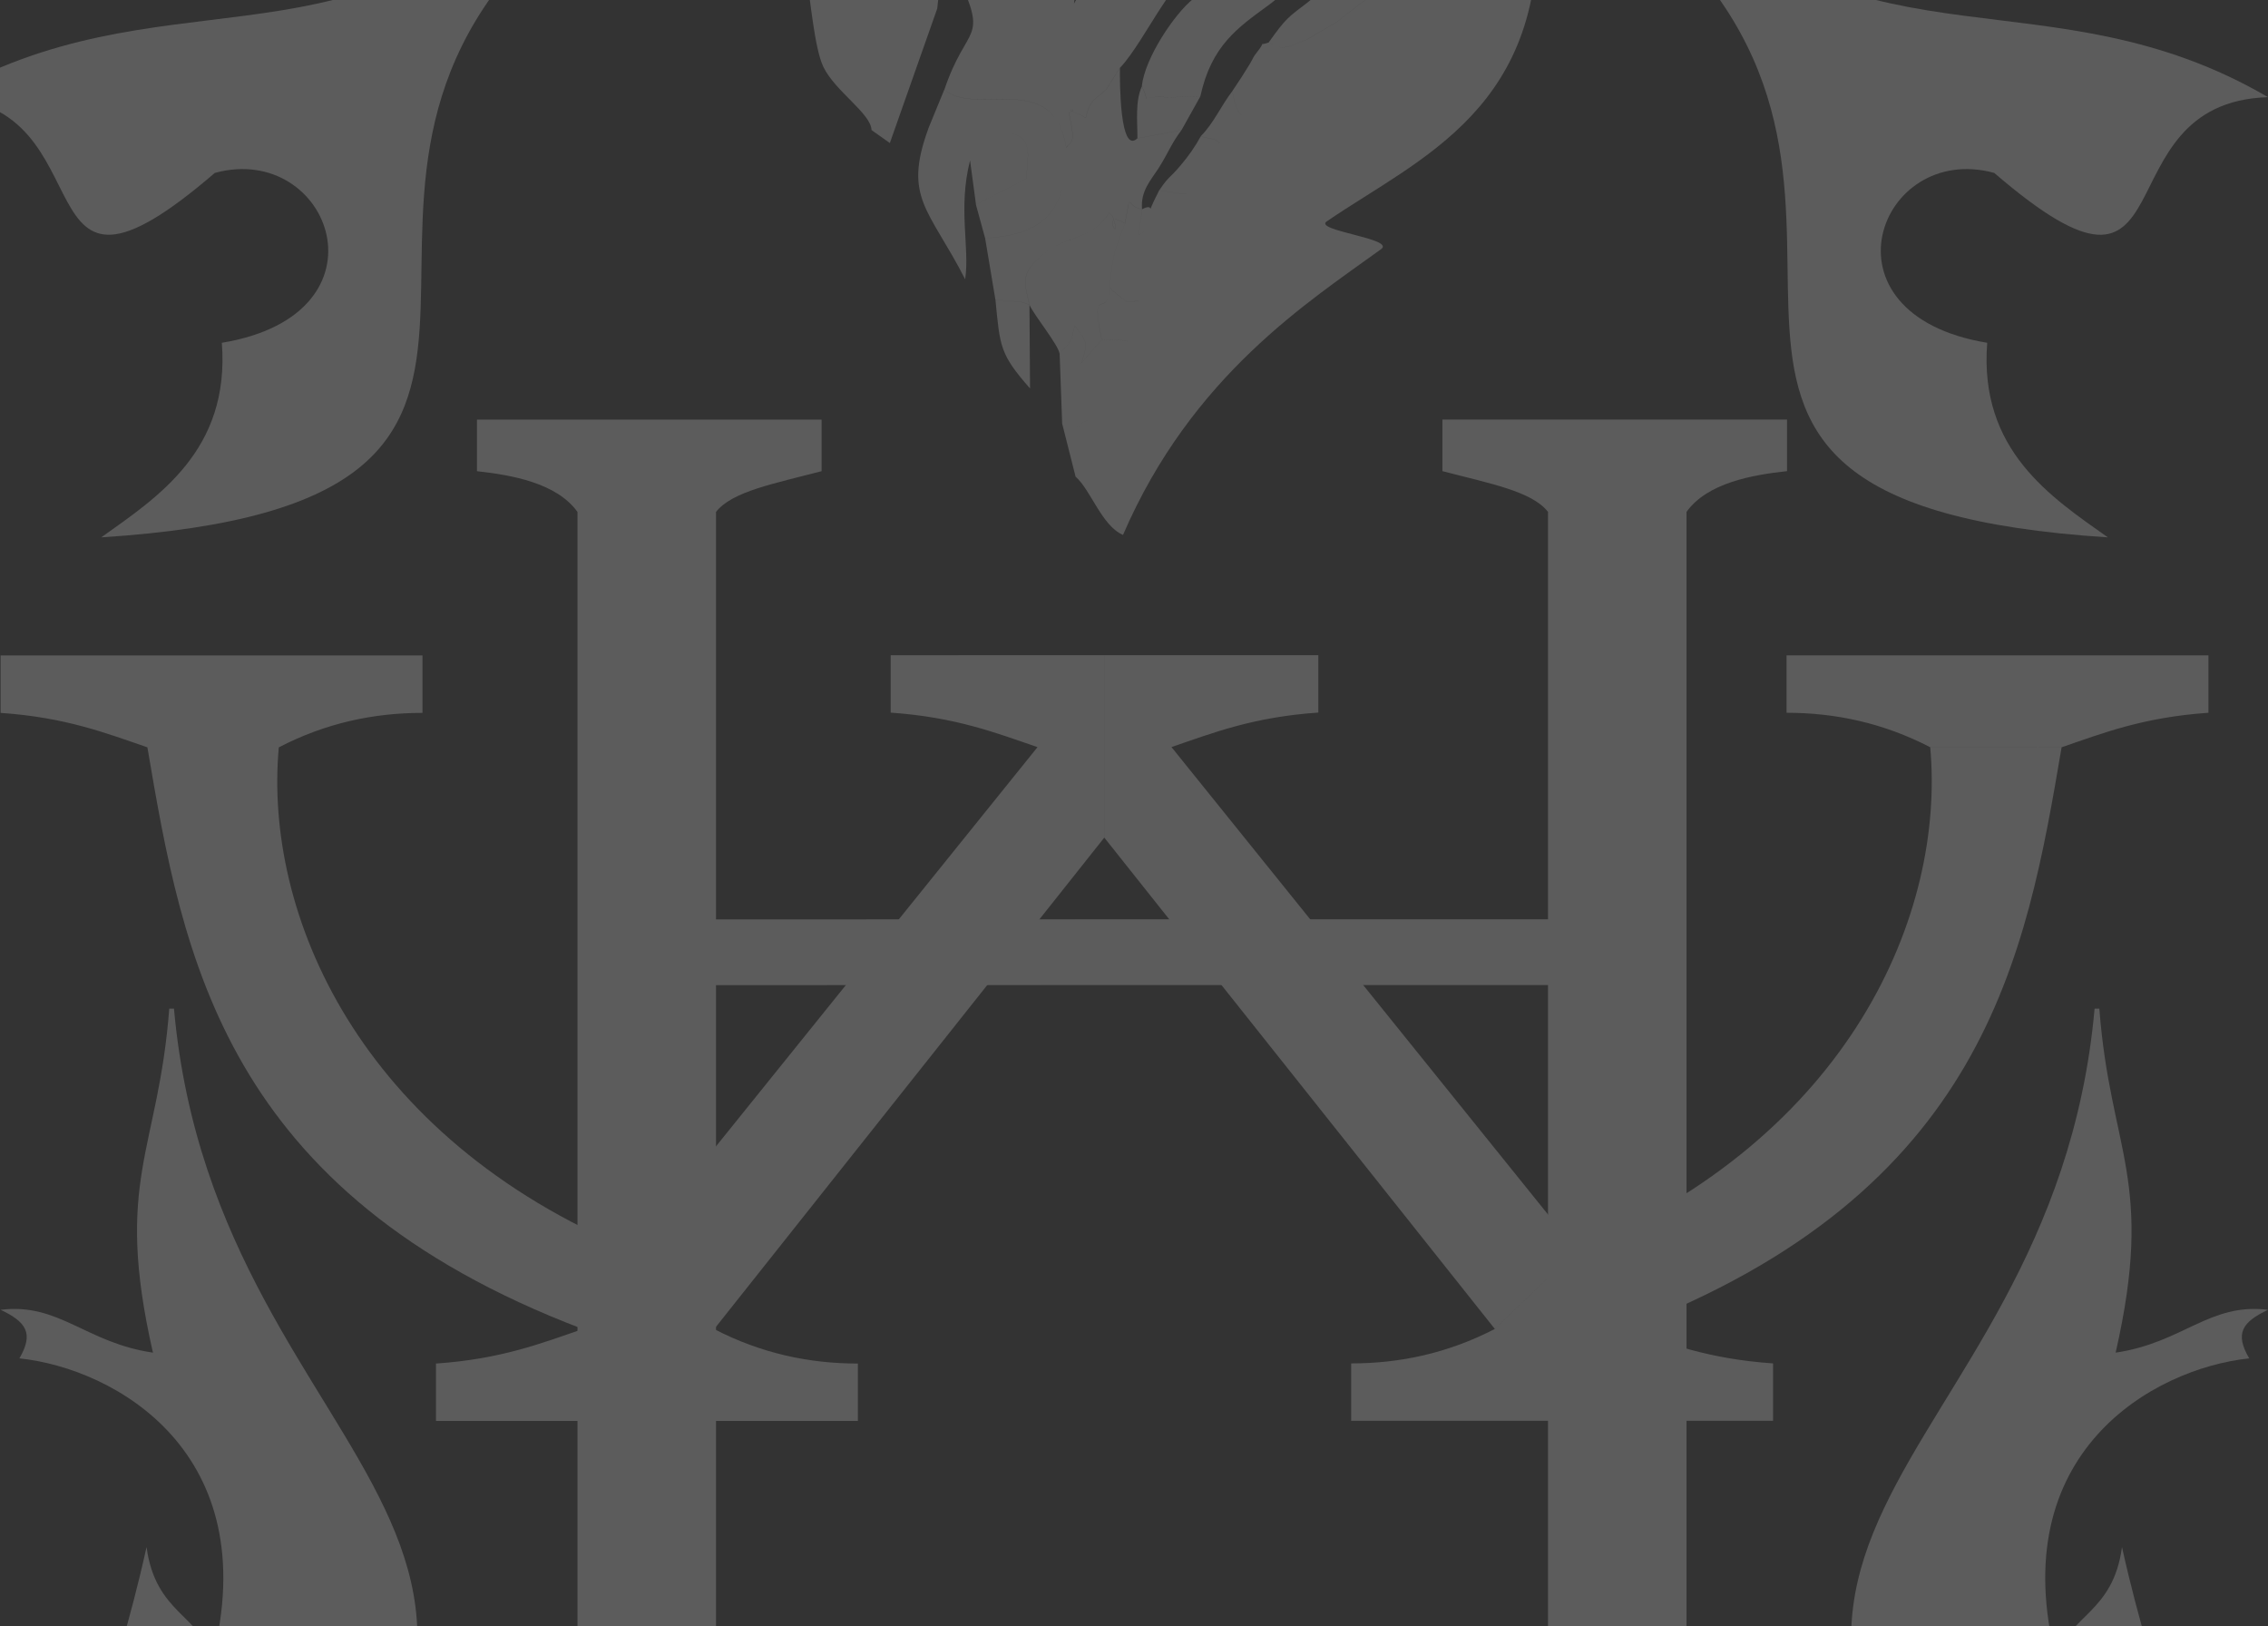 <?xml version="1.0" encoding="UTF-8"?>
<svg width="731px" height="524px" viewBox="0 0 731 524" version="1.1" xmlns="http://www.w3.org/2000/svg" xmlns:xlink="http://www.w3.org/1999/xlink">
    <rect x="0" y="0" width="731" height="524" fill="#333333" stroke="none"/>
    <!-- Generator: sketchtool 48.1 (47250) - http://www.bohemiancoding.com/sketch -->
    <title>5D4948B5-D105-425E-ADC6-BB667A26B301</title>
    <desc>Created with sketchtool.</desc>
    <defs></defs>
    <g id="HarrisonWork" stroke="none" stroke-width="1" fill="none" fill-rule="evenodd" transform="translate(-334, -8142)" opacity="0.2">
        <g id="Group-15" transform="translate(0, 7979)" fill="#FFFFFF">
            <g id="Location_of_Agryzsky_District_(Tatarstan)">
                <g id="Group-2" transform="translate(184, 12)">
                    <g id="logo">
                        <g transform="translate(131, 0)">
                            <path d="M249.779,315.966 L205.127,315.966 L205.127,751.458 L249.779,751.458 L249.779,315.966 Z M283.8,764.598 C268.638,760.604 254.989,758.1 249.779,751.449 C234.899,751.449 220.008,751.449 205.127,751.449 C198.424,760.785 183.95,763.356 172.736,764.598 L172.736,781.206 L283.81,781.206 L283.81,764.598 L283.8,764.598 Z M283.8,302.845 C268.638,306.821 254.989,309.324 249.779,315.966 C234.899,315.966 220.008,315.966 205.127,315.966 C198.424,306.629 183.95,304.078 172.736,302.845 L172.736,286.218 L283.81,286.218 L283.81,302.845 L283.8,302.845 Z M383.786,447.245 L249.779,447.283 L249.779,468.469 L383.786,468.431 L383.786,447.245 Z M517.937,315.947 L562.59,315.947 L562.59,751.411 L517.937,751.411 L517.937,315.947 Z M483.917,764.56 C499.059,760.584 512.728,758.081 517.937,751.411 C532.818,751.411 547.709,751.411 562.59,751.411 C569.293,760.747 583.747,763.337 594.98,764.56 L594.98,781.187 L483.907,781.187 L483.907,764.56 L483.917,764.56 Z M483.917,302.826 C499.059,306.801 512.728,309.276 517.937,315.947 C532.818,315.947 547.709,315.947 562.59,315.947 C569.293,306.61 583.747,304.04 594.98,302.826 L594.98,286.199 L483.907,286.199 L483.907,302.826 L483.917,302.826 Z M383.786,447.245 L517.937,447.245 L517.937,468.431 L383.786,468.431 L383.786,447.245 Z" id="Shape"></path>
                            <path d="M155.165,362.214 L19.193,362.214 C19.193,368.383 19.193,374.561 19.193,380.729 C40.189,382.18 53.009,387.199 66.517,391.833 C80.644,391.833 94.743,391.833 108.871,391.833 C124,383.978 139.463,380.729 155.174,380.729 L155.174,362.214 L155.165,362.214 Z M374.928,362.129 L306.075,362.148 C306.075,368.317 306.075,374.495 306.075,380.645 C327.07,382.123 339.891,387.133 353.399,391.767 L374.928,391.748 C374.928,391.748 374.928,362.129 374.928,362.129 Z M295.496,608.903 L159.524,608.903 C159.524,602.734 159.524,596.584 159.524,590.406 C180.52,588.956 193.34,583.917 206.848,579.284 C220.975,579.284 235.074,579.303 249.202,579.303 C264.331,587.138 279.794,590.406 295.505,590.406 L295.505,608.903 L295.496,608.903 Z M374.928,391.748 L353.399,391.767 L222.778,553.922 L249.192,579.303 L374.928,420.915 L374.928,391.739 L374.928,391.748 Z M108.861,391.833 C94.734,391.833 80.635,391.833 66.507,391.833 C77.945,459.076 91.004,535.303 206.838,579.284 L249.192,579.303 L222.778,553.922 C134.493,517.334 103.996,445.316 108.861,391.833 Z M594.835,362.195 L730.807,362.195 C730.807,368.345 730.807,374.514 730.807,380.692 C709.811,382.142 696.972,387.18 683.483,391.814 C669.356,391.795 655.257,391.795 641.129,391.795 C626,383.96 610.537,380.692 594.826,380.692 L594.826,362.195 L594.835,362.195 Z M374.919,362.129 L443.916,362.129 C443.916,368.279 443.916,374.448 443.916,380.626 C422.92,382.076 410.08,387.115 396.573,391.748 L374.919,391.748 C374.919,391.748 374.919,362.129 374.919,362.129 Z M454.504,608.856 L590.476,608.856 C590.476,602.706 590.476,596.537 590.476,590.359 C569.48,588.909 556.641,583.87 543.133,579.256 C529.034,579.256 514.907,579.256 500.798,579.256 C485.65,587.091 470.206,590.359 454.495,590.359 L454.495,608.856 L454.504,608.856 Z M374.919,391.739 L396.573,391.739 L527.212,553.875 L500.798,579.256 L374.919,420.915 L374.919,391.739 Z M641.129,391.776 C655.257,391.776 669.356,391.776 683.483,391.795 C672.027,459.038 658.987,535.246 543.133,579.246 L500.798,579.246 L527.212,553.865 C615.497,517.277 645.994,445.279 641.129,391.776 Z" id="Shape"></path>
                            <path d="M695.639,476.025 C699.167,522.187 713.582,531.241 700.896,586.889 C722.528,583.721 731.183,570.73 750,573.092 C741.767,576.991 739.184,580.619 743.949,588.736 C712.949,592.007 664.76,619.217 681.717,685.616 C685.607,671.406 700.062,670.984 702.937,649.539 C714.698,702.394 723.734,704.315 713.793,737.046 C708.214,760.525 743.587,738.302 733.042,779.937 C737.918,783.002 742.753,785.345 747.929,783.667 C744.26,839.54 739.023,840.712 673.243,914.084 C670.66,845.764 647.098,811.674 620.973,790.96 L620.973,789.076 C644.224,798.486 666.458,792.244 686.803,794.924 C529.4,644.843 680.24,630.352 694.111,476.034 L695.639,476.034 L695.639,476.025 Z" id="Shape"></path>
                            <path d="M561.714,115.356 C620.303,175.406 679.934,141.4 750,182.308 C694.505,184.069 726.388,262.353 661.767,206.724 C624.504,196.537 603.67,252.251 659.499,261.463 C656.795,296.188 680.185,311.241 698.37,324.164 C524.339,313.002 645.514,220.025 558.071,132.889 C559.279,127.048 560.506,121.197 561.704,115.356 L561.714,115.356 Z" id="Shape"></path>
                            <path d="M73.554,476.025 C70.026,522.186 55.591,531.268 68.297,586.887 C46.665,583.738 38.01,570.728 19.193,573.09 C27.426,576.989 29.989,580.635 25.244,588.733 C56.225,592.004 104.434,619.214 87.456,685.611 C83.586,671.402 69.131,670.999 66.236,649.535 C54.496,702.407 45.459,704.338 55.4,737.04 C60.979,760.538 25.606,738.315 36.151,779.959 C31.245,783.023 26.44,785.367 21.264,783.689 C24.933,839.542 30.17,840.732 95.93,914.084 C98.533,845.784 122.105,811.695 148.231,790.981 L148.231,789.097 C124.98,798.489 102.745,792.265 82.38,794.946 C239.805,644.839 88.944,630.377 75.072,476.034 L73.564,476.034 L73.554,476.025 Z" id="Shape"></path>
                            <path d="M188.268,115.356 C129.697,175.387 70.066,141.381 0,182.289 C55.477,184.069 23.612,262.334 88.233,206.724 C125.478,196.537 146.33,252.251 90.501,261.463 C93.186,296.17 69.797,311.222 51.63,324.164 C225.643,313.002 104.486,220.025 191.929,132.889 C190.703,127.048 189.494,121.197 188.268,115.356 Z" id="Shape"></path>
                            <g id="Group" transform="translate(249.508, 0)">
                                <path d="M42.735,78.46 C44.492,72.72 44.099,74.263 43.982,66.263 L55.968,71.541 C51.403,74.381 47.8,76.71 42.725,78.47 L42.735,78.46 Z M72.442,21.102 C59.856,25.121 73.895,27.166 53.072,40.866 C48.282,44.031 45.012,45.633 40.575,48.542 C25.888,58.174 39.299,58.833 22.393,71.01 C15.276,76.131 17.779,74.922 12.448,81.34 C2.808,92.967 -0.226,88.308 0.02,106.294 C0.128,106.382 2.13,107.572 3.25,108.535 L6.568,111.984 C18.663,117.813 23.169,102.441 25.996,99.758 L48.92,83.295 C49.096,83.207 49.597,83.01 49.793,82.942 C49.813,82.942 64.087,83.119 56.342,75.757 C57.048,75.846 58.01,75.511 58.384,76.327 L63.41,77.556 C69.732,78.018 69.978,70.961 72.628,67.708 C72.913,67.334 73.286,66.872 73.62,66.538 L93.804,52.405 C96.661,51.442 96.681,52.316 101.992,49.938 C101.953,46.351 100.284,45.918 102.257,42.921 C107.176,35.471 106.537,38.439 115.893,40.916 C111.77,37.859 104.427,36.011 111.22,31.529 C115.893,28.433 123.06,30.321 126.044,29.967 C132.759,29.171 134.104,21.809 140.849,22.998 C144.599,23.657 142.39,29.505 142.803,24.689 C149.194,20.227 147.368,16.924 158.923,14.222 C155.231,8.158 145.787,-3.519 135.754,1.032 L72.452,21.082 L72.442,21.102 Z M6.568,111.975 C1.119,117.115 8.06,120.987 10.19,128.594 C15.963,131.061 17.877,135.848 20.616,140.447 L26.546,133.43 C22.128,130.511 25.407,137.165 24.396,130.904 C23.827,127.189 22.57,130.108 25.761,127.209 C25.515,127.051 24.946,126.874 24.887,127.169 C24.887,127.169 23.198,127.671 21.942,125.056 C21.745,124.643 26.615,117.125 18.604,120.221 C25.172,117.999 27.214,122.658 30.532,125.017 C30.748,124.535 31.258,123.326 31.386,123.651 L35.735,117.606 C43.353,109.183 58.59,111.346 64.284,106.5 L89.819,79.246 C96.337,80.042 92.43,82.804 97.702,81.625 C102.336,80.593 99.96,78.745 106.115,79.01 L104.407,70.194 C119.123,63.904 115.059,53.181 109.237,43.972 C123.688,50.233 116.414,51.687 122.5,60.612 L124.847,60.739 C135.361,61.005 141.271,57.82 150.097,52.513 L152.561,51.127 C152.895,50.911 153.395,50.626 153.7,50.38 C156.665,48.071 153.081,51.678 157.43,46.331 C157.715,45.977 158.068,45.456 158.353,45.102 L167.356,33.672 C174.738,27.362 167.228,37.141 174.709,27.519 C169.751,21.052 166.099,16.335 158.923,14.241 C147.377,16.944 149.194,20.246 142.803,24.709 C142.39,29.524 144.599,23.677 140.849,23.018 C134.104,21.829 132.769,29.2 126.044,29.986 C123.06,30.34 115.903,28.443 111.22,31.549 C104.437,36.031 111.77,37.879 115.893,40.935 C106.537,38.449 107.176,35.48 102.257,42.94 C100.284,45.928 101.953,46.37 101.992,49.958 C96.681,52.336 96.651,51.452 93.804,52.425 L73.62,66.558 C73.286,66.892 72.913,67.354 72.628,67.727 C69.968,70.981 69.732,78.037 63.41,77.575 L58.384,76.347 C58.01,75.531 57.048,75.865 56.342,75.777 C64.097,83.138 49.823,82.961 49.793,82.961 C49.597,83.03 49.087,83.227 48.92,83.315 L25.996,99.778 C23.159,102.461 18.663,117.823 6.568,112.004 L6.568,111.975 Z M126.506,110.589 C123.472,126.265 123.59,138.924 115.638,152.183 L120.468,116.859 L117.719,120.535 C114.224,126.363 114.136,129.243 113.92,135.661 C114.578,132.85 117.503,134.118 111.839,133.882 C97.368,133.292 101.737,155.711 81.12,145.027 L78.244,143.376 C88.169,164.832 81.14,158.325 73.856,179.938 C84.331,188.705 109.1,173.255 113.164,198.582 C114.764,196.253 116.394,197.786 113.999,187.329 C117.621,185.835 112.33,186.031 116.217,187.368 L118.299,188.331 C118.475,188.42 119.045,188.813 119.467,188.95 C120.979,182.424 123.07,182.975 126.123,179.692 L130.492,172.832 C134.644,168.566 140.044,158.895 144.167,152.713 C148.556,146.099 153.238,139.219 157.911,131.759 C167.994,115.709 176.201,101.792 172.736,78.627 L169.506,82.588 C169.152,82.037 168.779,81.31 168.583,80.848 L166.472,75.728 C165.922,73.949 165.971,72.671 165.726,70.892 C167.768,73.9 166.668,74.519 166.079,80.809 L160.346,77.507 L161.799,88.957 C153.278,88.74 154.789,89.989 149.331,96.013 C138.611,107.817 145.659,100.692 141.32,99.227 C138.709,98.323 143.343,93.34 138.09,100.397 C133.584,106.49 137.364,105.055 131.896,107.807 C131.65,107.935 131.041,108.004 130.796,108.112 C126.005,110.156 129.549,104.554 126.516,110.599 L126.506,110.589 Z M61.771,134.265 C59.395,141.784 55.625,142.492 45.542,145.234 C30.365,149.391 39.112,144.86 29.422,143.121 C30.65,150.59 32.014,166.532 34.822,172.449 C38.572,180.38 50.216,187.525 50.392,192.911 L56.302,197.088 L71.568,153.785 C72.844,143.976 71.264,141.892 78.244,143.366 L81.12,145.018 C101.737,155.701 97.368,133.283 111.839,133.872 C117.503,134.118 114.588,132.84 113.92,135.651 C114.136,129.233 114.224,126.354 117.719,120.525 L120.468,116.85 L114.323,96.121 L107.627,102.52 C105.801,104.476 105.389,105.272 103.062,107.483 L100.932,109.37 C100.627,109.655 100.137,110.009 99.832,110.314 L94.472,117.302 C95.375,115.759 97.083,119.985 94.58,112.594 C92.823,107.385 94.511,111.169 91.419,107.827 L81.454,124.339 C71.401,119.769 84.812,115.277 61.78,134.256 L61.771,134.265 Z M182.779,67.108 C182.16,82.254 181.905,104.938 174.984,116.397 C169.211,125.911 157.047,141.607 153.994,150.708 L162.211,148.182 C162.339,148.163 162.869,148.114 163.007,148.094 L166.806,147.917 C176.289,147.829 167.974,146.747 181.188,138.836 C195.07,130.501 185.204,133.538 191.879,125.823 C195.306,121.862 190.652,125.056 194.864,124.132 C195.148,124.064 195.855,124.132 196.14,124.113 C196.582,124.073 198.31,124.447 198.977,124.486 C203.915,113.056 216.432,75.973 214.871,65.025 L211.553,54.675 C207.597,57.221 206.173,63.069 204.701,65.162 C202.089,68.897 194.972,69.516 189.111,77.359 C184.104,84.042 190.25,71.138 187.157,80.917 C184.634,88.878 185.292,80.986 187.373,84.652 C187.334,82.185 187.501,77.487 186.912,75.285 C184.624,66.892 186.274,71.393 182.788,67.108 L182.779,67.108 Z M20.616,140.447 C33.261,136.732 34.93,130.796 42.44,126.884 C52.523,121.656 57.264,130.58 61.761,134.275 C84.792,115.306 71.382,119.788 81.435,124.358 L91.399,107.847 C94.492,111.188 92.803,107.404 94.56,112.614 C97.064,120.004 95.356,115.778 94.452,117.321 L99.813,110.333 C100.117,110.029 100.608,109.675 100.912,109.39 L103.042,107.503 C105.369,105.282 105.791,104.495 107.608,102.539 L114.303,96.141 L106.086,79.02 C99.94,78.755 102.306,80.602 97.672,81.634 C92.401,82.824 96.308,80.052 89.789,79.256 L64.254,106.51 C58.57,111.346 43.324,109.193 35.706,117.616 L31.356,123.661 C31.229,123.326 30.718,124.535 30.502,125.027 C27.184,122.678 25.142,118.009 18.574,120.23 C26.585,117.135 21.716,124.653 21.912,125.066 C23.159,127.68 24.857,127.179 24.857,127.179 C24.926,126.894 25.496,127.071 25.731,127.218 C22.55,130.118 23.797,127.199 24.367,130.914 C25.378,137.175 22.109,130.521 26.517,133.44 L20.587,140.457 L20.616,140.447 Z M122.481,60.602 C119.477,67.088 116.394,72.917 112.202,77.064 C113.979,84.21 117.582,95.158 122.716,99.483 L119.486,94.136 C137.668,90.224 127.065,85.389 136.284,78.086 C144.845,71.315 145.728,84.947 175.612,52.582 L174.689,27.5 C167.199,37.132 174.709,27.343 167.336,33.652 L158.334,45.083 C158.049,45.437 157.695,45.957 157.411,46.311 C153.062,51.658 156.645,48.051 153.68,50.361 C153.376,50.606 152.865,50.891 152.541,51.108 L150.077,52.493 C141.251,57.791 135.341,60.975 124.827,60.72 L122.481,60.592 L122.481,60.602 Z M113.144,198.563 C113.518,220.087 105.016,226.613 87.011,227.782 L90.309,247.498 C97.113,248.461 97.928,247.626 101.285,249.277 C99.282,240.943 98.958,239.075 104.839,233.65 L107.146,231.871 C114.833,226.642 121.656,227.999 126.997,219.556 C127.242,220.195 127.988,220.303 128.243,221.119 C131.513,230.839 123.59,217.846 132.082,222.947 L132.936,218.239 C133.751,213.58 133.329,218.062 137.59,218.416 C137.059,212.588 140.397,209.099 142.793,205.384 C146.062,200.283 146.837,197.56 150.283,192.941 L136.058,195.604 C130.433,200.833 130.393,177.579 130.462,172.832 L126.094,179.692 C123.04,182.965 120.959,182.415 119.437,188.95 C119.025,188.823 118.446,188.42 118.269,188.331 L116.188,187.368 C112.3,186.031 117.592,185.825 113.969,187.329 C116.365,197.796 114.735,196.253 113.135,198.582 L113.144,198.563 Z M178.38,164.704 C174.581,166.021 177.939,163.692 174.63,167.829 C173.246,169.539 173.511,169.608 172.343,171.564 C170.144,175.171 169.221,176.577 166.698,180.331 C169.025,194.906 174.385,183.653 178.204,201.698 C179.765,209.04 177.242,206.268 180.835,209.59 L182.838,208.715 C189.533,203.418 187.579,206.691 188.806,199.398 L188.698,181.835 L199.016,181.943 L200.352,179.043 C205.574,172.537 199.321,176.341 206.939,170.444 C220.84,159.691 254.101,138.482 219.721,145.293 C215.019,146.236 206.262,153.539 200.528,157.981 L190.691,163.741 C181.355,167.564 183.073,166.404 178.371,164.704 L178.38,164.704 Z M122.716,99.483 C122.785,102.628 122.275,102.343 123.197,105.154 C126.575,115.483 122.932,106.205 126.496,110.579 C129.53,104.535 125.995,110.137 130.776,108.092 C131.022,107.984 131.63,107.916 131.876,107.788 C137.344,105.036 133.564,106.471 138.071,100.377 C143.323,93.32 138.689,98.313 141.301,99.208 C145.65,100.682 138.601,107.807 149.311,95.994 C154.78,89.969 153.268,88.721 161.779,88.937 L160.326,77.487 L166.06,80.789 C166.649,74.499 167.748,73.89 165.706,70.872 C165.952,72.651 165.903,73.929 166.452,75.708 L168.563,80.829 C168.76,81.29 169.133,82.018 169.486,82.568 L172.716,78.607 L175.612,52.582 C145.728,84.937 144.845,71.315 136.284,78.086 C127.065,85.389 137.668,90.224 119.486,94.136 L122.716,99.483 Z M202.207,139.779 C212.093,141.666 208.687,138.747 221.154,128.938 L228.616,122.521 C228.881,122.235 229.234,121.705 229.519,121.42 L236.146,116.83 L237.353,103.601 C237.53,104.259 238.011,106.697 238.188,107.139 C240.072,111.847 237.265,105.537 239.356,109.714 L240.956,112.309 C245.982,101.753 237.53,115.405 242.664,101.822 C243.037,103.955 243.234,107.139 243.852,109.164 C246.002,116.132 260.031,116.309 264.694,121.272 C267.728,108.879 245.089,99.945 239.071,91.905 C231.649,82.008 233.191,79.197 222.205,74.558 C225.346,93.507 225.415,91.817 217.326,108.849 C212.015,120.083 207.705,129.204 202.197,139.779 L202.207,139.779 Z M153.984,150.708 C148.016,155.524 138.463,169.707 137.511,178.798 C140.849,185.52 135.577,181.589 145.502,182.336 C147.014,182.464 154.2,181.963 156.39,182.002 C159.944,165.667 168.514,159.868 178.155,152.812 C185.537,147.426 183.927,146.344 190.279,140.742 C199.154,132.919 194.118,135.691 198.948,124.476 C198.29,124.437 196.552,124.064 196.111,124.103 C195.826,124.123 195.119,124.064 194.834,124.123 C190.623,125.046 195.276,121.862 191.85,125.813 C185.174,133.528 195.031,130.491 181.159,138.826 C167.945,146.738 176.26,147.819 166.776,147.907 L162.977,148.084 C162.85,148.104 162.319,148.153 162.182,148.173 L153.965,150.698 L153.984,150.708 Z M202.207,139.779 C200.293,142.413 195.747,148.133 191.006,151.74 C184.595,156.645 184.045,156.753 178.38,164.714 C183.083,166.404 181.365,167.574 190.701,163.751 L200.538,157.991 C206.271,153.549 215.028,146.256 219.731,145.303 C240.367,141.214 252.796,151.131 264.704,121.272 C260.051,116.309 246.022,116.132 243.862,109.164 C243.243,107.139 243.047,103.955 242.674,101.822 C237.54,115.405 245.992,101.753 240.966,112.309 L239.366,109.714 C237.284,105.537 240.092,111.847 238.197,107.139 C238.021,106.697 237.54,104.259 237.363,103.601 L236.155,116.83 L229.529,121.42 C229.244,121.705 228.891,122.235 228.625,122.521 L221.164,128.938 C208.696,138.747 212.093,141.666 202.217,139.779 L202.207,139.779 Z M68.682,192.499 C74.651,192.626 86.932,192.322 92.243,193.177 C102.345,194.848 101.069,198.523 100.254,208.607 L84.046,216.961 L87.011,227.773 C105.016,226.603 113.518,220.077 113.144,198.553 C109.08,173.225 84.311,188.685 73.836,179.908 L68.672,192.479 L68.682,192.499 Z M84.056,216.961 L100.264,208.607 C101.079,198.513 102.345,194.848 92.253,193.177 C86.942,192.322 74.661,192.626 68.692,192.499 C60.524,214.829 68.996,218.377 80.571,240.992 C82.112,230.81 78.195,218.239 82.151,202.7 L84.066,216.971 L84.056,216.961 Z M184.055,34.085 C183.809,44.238 184.3,56.13 182.779,67.108 C186.274,71.393 184.624,66.892 186.902,75.285 C187.491,77.487 187.314,82.185 187.363,84.652 C185.282,80.976 184.614,88.868 187.147,80.917 C190.24,71.138 184.094,84.042 189.101,77.359 C194.962,69.516 202.079,68.897 204.691,65.162 C206.163,63.078 207.587,57.231 211.543,54.675 C209.197,52.651 191.85,28.561 190.201,25.632 C187.393,30.556 187.412,25.298 184.055,34.095 L184.055,34.085 Z M156.498,194.916 C160.366,196.214 163.262,194.808 164.136,201.816 C164.42,204.057 162.967,208.165 161.544,209.885 C156.979,215.271 150.323,213.403 143.117,212.322 C137.806,222.672 142.704,215.752 137.609,218.416 L136.529,226.682 C141.487,223.674 142.371,223.251 149.773,223.645 C151,223.713 154.142,224.107 155.241,224.569 C161.239,227.075 156.841,222.239 160.032,229.05 C167.415,221.974 162.732,221.954 173.472,218.406 C173.56,214.534 171.98,217.728 175.052,213.767 C177.683,210.357 177.271,211.349 180.845,209.59 C177.242,206.268 179.765,209.04 178.214,201.698 C174.395,183.653 169.034,194.906 166.708,180.331 C162.84,185.383 160.778,190.572 156.498,194.906 L156.498,194.916 Z M101.295,249.277 C103.298,253.326 110.474,261.916 111.024,265.012 L113.9,261.798 C114.116,261.405 114.647,260.678 114.863,260.216 L115.913,255.911 C119.074,260.619 120.763,260.707 117.935,268.069 L124.591,260.462 C120.773,241.355 126.3,254.879 127.115,243.714 C128.41,231.38 128.567,232.677 132.102,222.937 C123.6,217.836 131.532,230.829 128.263,221.109 C127.998,220.293 127.252,220.185 127.016,219.546 C121.676,227.989 114.853,226.623 107.166,231.861 L104.859,233.64 C98.978,239.065 99.302,240.943 101.305,249.267 L101.295,249.277 Z M111.024,265.012 L111.839,287.5 C121.98,290.802 114.431,286.33 121.941,286.448 L124.317,286.802 C125.416,283.44 125.455,283.834 126.467,281.308 C126.712,280.738 127.409,278.91 127.654,278.34 L129.058,275.283 C129.215,274.929 129.5,274.231 129.804,273.74 C130.992,279.214 132.151,280.58 134.684,284.728 L141.448,259.862 L141.467,260.963 L124.601,260.462 L117.945,268.069 C120.782,260.707 119.084,260.619 115.923,255.911 L114.872,260.216 C114.656,260.678 114.126,261.405 113.91,261.798 L111.034,265.012 L111.024,265.012 Z M111.839,287.5 L116.168,304.621 C121.018,308.778 124.601,320.474 131.454,323.373 L134.684,284.728 C132.161,280.571 130.992,279.214 129.804,273.74 C129.5,274.221 129.215,274.929 129.058,275.283 L127.654,278.34 C127.409,278.91 126.712,280.738 126.467,281.308 C125.455,283.834 125.416,283.44 124.317,286.802 L121.941,286.448 C114.431,286.34 121.98,290.802 111.839,287.5 Z M132.789,248.304 L142.587,247.429 C150.686,240.304 146.278,232.746 160.042,229.05 C156.861,222.239 161.249,227.075 155.251,224.569 C154.151,224.107 151.01,223.713 149.783,223.645 C142.38,223.251 141.507,223.664 136.539,226.682 L132.789,248.314 L132.789,248.304 Z M184.065,34.075 C187.422,25.279 187.403,30.537 190.21,25.613 C178.547,8.747 174.66,10.821 163.046,9.632 C166.934,15.873 169.967,15.784 174.159,20.738 C178.4,25.682 178.596,29.623 184.065,34.085 L184.065,34.075 Z M124.601,260.452 L141.467,260.953 L142.587,247.41 L132.789,248.284 C132.239,247.842 131.542,247.36 131.081,247.007 C130.688,246.702 129.942,246.132 129.539,245.817 C129.127,245.483 127.605,244.166 127.124,243.685 C126.309,254.85 120.782,241.336 124.601,260.432 L124.601,260.452 Z M143.136,212.313 C150.342,213.394 156.989,215.261 161.563,209.875 C162.987,208.165 164.44,204.047 164.155,201.806 C163.281,194.789 160.376,196.204 156.517,194.906 C154.78,198.12 152.59,201.256 150.146,204.135 C146.17,208.863 146.474,207.408 143.136,212.313 Z M90.329,247.488 C91.802,262.811 91.753,265.12 101.482,276.177 L101.305,249.267 C97.947,247.616 97.132,248.451 90.329,247.488 Z M136.088,195.585 L150.313,192.921 L156.419,181.992 C154.22,181.953 147.044,182.454 145.532,182.326 C135.606,181.579 140.878,185.511 137.54,178.788 C135.302,183.692 136.137,190.238 136.088,195.585 Z M132.112,222.927 C128.577,232.667 128.42,231.37 127.124,243.704 C127.605,244.186 129.127,245.503 129.539,245.837 C129.932,246.142 130.678,246.712 131.081,247.026 C131.542,247.38 132.249,247.862 132.789,248.304 L136.539,226.672 L137.619,218.406 C133.358,218.052 133.78,213.571 132.966,218.229 L132.112,222.937 L132.112,222.927 Z M188.826,199.388 C192.125,195.015 196.817,189.825 199.036,181.933 L188.718,181.825 L188.826,199.388 Z" id="Shape"></path>
                                <path d="M264.704,121.282 C237.913,129.636 111.348,192.135 131.444,323.393 C153.641,271.951 191.388,248.166 214.646,231.281 C219.319,227.871 192.733,225.345 197.122,222.337 C227.251,201.737 268.837,185.805 264.714,121.282 L264.704,121.282 Z" id="Shape"></path>
                            </g>
                        </g>
                    </g>
                </g>
            </g>
        </g>
    </g>
</svg>